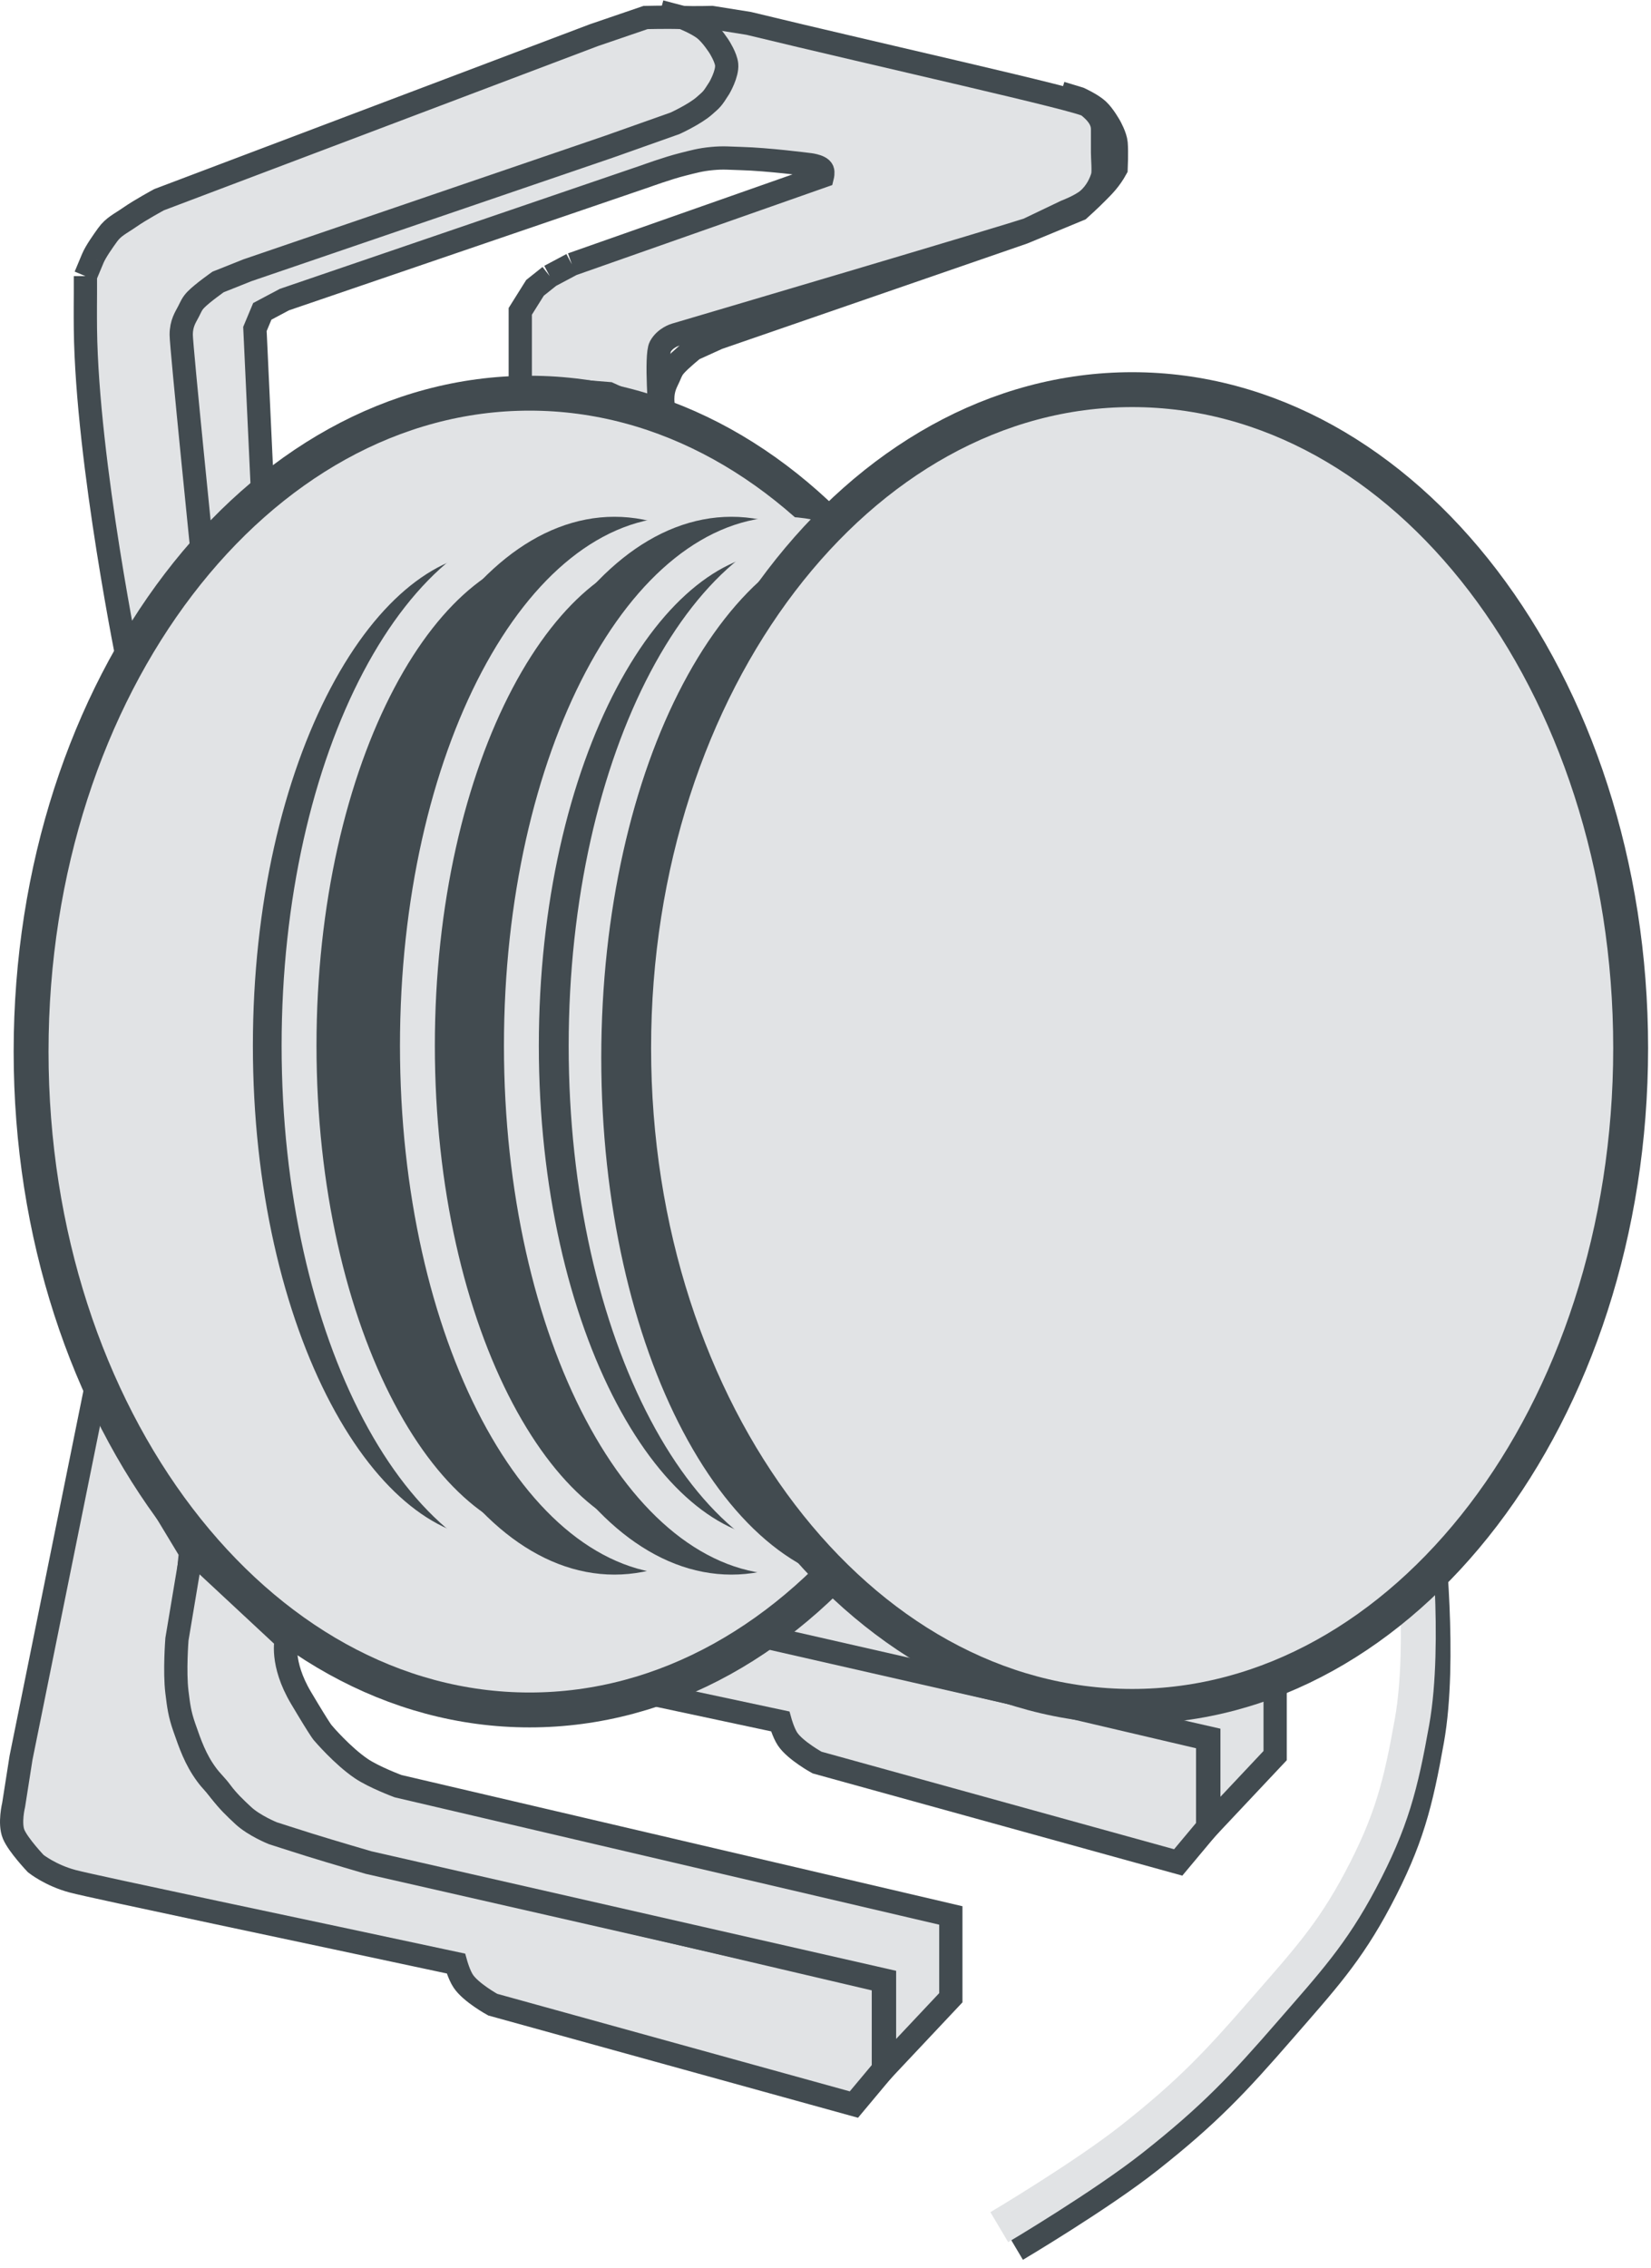 <svg width="142" height="195" viewBox="0 0 142 195" fill="none" xmlns="http://www.w3.org/2000/svg">
<path d="M103.87 157.095L101.335 160.126L70.272 151.537C70.272 151.537 68.392 150.502 67.736 149.516C67.37 148.964 67.103 148 67.103 148C54.229 145.237 36.04 141.431 34.138 140.926C32.236 140.421 30.969 139.41 30.969 139.41C30.969 139.41 29.458 137.82 29.067 136.884C28.675 135.948 29.067 134.358 29.067 134.358L29.701 130.316L36.04 98.989L44.281 112.631C44.281 112.631 43.726 117.861 43.647 121.221C43.61 122.799 43.462 123.691 43.647 125.263C43.788 126.458 44.281 128.295 44.281 128.295C44.281 128.295 44.656 130.015 45.549 131.326C46.081 132.107 46.54 132.959 47.451 133.852C48.113 134.502 48.676 134.926 49.352 135.368C49.986 135.783 49.986 135.783 51.254 136.288C52.941 136.96 54.146 137.41 55.692 137.895C57.369 138.42 57.772 138.484 59.495 138.905C61.741 139.453 62.962 139.855 65.201 140.421C67.664 141.044 71.54 141.937 71.54 141.937L103.87 149.516V157.095Z" fill="#E1E3E5" stroke="#424B50" stroke-width="2"/>
<path d="M75.978 177.911L73.442 180.943L42.379 172.353C42.379 172.353 40.499 171.319 39.844 170.332C39.477 169.781 39.21 168.817 39.21 168.817C26.336 166.054 8.147 162.248 6.245 161.743C4.344 161.238 3.076 160.227 3.076 160.227C3.076 160.227 1.565 158.637 1.174 157.701C0.783 156.765 1.174 155.174 1.174 155.174L1.808 151.132L8.147 119.806L16.388 133.448C16.388 133.448 15.834 138.678 15.754 142.038C15.717 143.616 15.569 144.508 15.754 146.08C15.895 147.275 16.388 149.111 16.388 149.111C16.388 149.111 16.763 150.831 17.656 152.143C18.188 152.924 18.648 153.776 19.558 154.669C20.22 155.319 20.783 155.742 21.46 156.185C22.094 156.6 22.094 156.6 23.361 157.105C25.048 157.777 26.253 158.227 27.799 158.711C29.476 159.237 29.879 159.301 31.602 159.722C33.848 160.27 35.069 160.671 37.308 161.238C39.771 161.861 43.647 162.753 43.647 162.753L75.978 170.332V177.911Z" fill="#E1E3E5" stroke="#424B50" stroke-width="2"/>
<path d="M11.149 57.59C11.149 57.59 7.484 39.789 7.346 28.284C7.331 27.1 7.346 25.253 7.346 25.253L7.346 23.737L7.98 22.221C8.227 21.629 8.859 20.742 9.248 20.2C9.769 19.473 10.36 19.236 11.149 18.684C12.08 18.034 13.685 17.168 13.685 17.168L51.087 3.021L55.524 1.505C55.524 1.505 57.433 1.457 58.694 1.505C59.714 1.544 61.23 1.505 61.23 1.505L64.399 2.011C75.787 4.773 92.926 8.579 93.56 9.084C94.194 9.589 94.828 10.223 94.828 11.105C94.828 11.611 94.828 12.621 94.828 13.126C94.828 13.632 94.937 14.758 94.828 15.147C94.687 15.653 94.316 16.524 93.56 17.168C92.951 17.688 91.658 18.179 91.658 18.179C91.658 18.179 90.692 18.641 90.073 18.937C89.454 19.233 89.108 19.399 88.489 19.695C87.87 19.991 58.06 28.79 58.06 28.79C58.06 28.79 57.209 29.038 56.792 29.8C56.375 30.562 56.792 35.863 56.792 35.863L52.355 33.842L46.015 33.337H44.748V28.79V26.768L45.381 25.758L46.015 24.747L47.283 23.737L49.185 22.726L70.739 15.147C70.739 15.147 70.817 14.829 70.739 14.642C70.564 14.223 69.471 14.137 69.471 14.137C69.471 14.137 66.006 13.692 63.765 13.632C62.776 13.605 62.213 13.537 61.23 13.632C60.216 13.729 59.668 13.893 58.694 14.137C57.422 14.455 55.524 15.147 55.524 15.147L24.462 25.758L22.56 26.768L21.926 28.284L22.56 41.926L11.149 57.59Z" fill="#E1E3E5"/>
<path d="M7.346 23.737L7.346 25.253C7.346 25.253 7.331 27.1 7.346 28.284C7.484 39.789 11.149 57.59 11.149 57.59L22.56 41.926L21.926 28.284L22.56 26.768L24.462 25.758L55.524 15.147C55.524 15.147 57.422 14.455 58.694 14.137C59.668 13.893 60.216 13.729 61.23 13.632C62.213 13.537 62.776 13.605 63.765 13.632C66.006 13.692 69.471 14.137 69.471 14.137C69.471 14.137 70.564 14.223 70.739 14.642C70.817 14.829 70.739 15.147 70.739 15.147L49.185 22.726M7.346 23.737C7.346 23.737 7.732 22.813 7.98 22.221M7.346 23.737L7.98 22.221M7.98 22.221C8.227 21.629 8.859 20.742 9.248 20.2C9.769 19.473 10.36 19.236 11.149 18.684C12.08 18.034 13.685 17.168 13.685 17.168L51.087 3.021L55.524 1.505C55.524 1.505 57.433 1.457 58.694 1.505C59.714 1.544 61.23 1.505 61.23 1.505L64.399 2.011C75.787 4.773 92.926 8.579 93.56 9.084C94.194 9.589 94.828 10.223 94.828 11.105C94.828 11.611 94.828 12.621 94.828 13.126C94.828 13.632 94.937 14.758 94.828 15.147C94.687 15.653 94.316 16.524 93.56 17.168C92.951 17.688 91.658 18.179 91.658 18.179C91.658 18.179 90.692 18.641 90.073 18.937C89.454 19.233 89.108 19.399 88.489 19.695C87.87 19.991 58.06 28.79 58.06 28.79C58.06 28.79 57.209 29.038 56.792 29.8C56.375 30.562 56.792 35.863 56.792 35.863L52.355 33.842L46.015 33.337H44.748V28.79V26.768L45.381 25.758L46.015 24.747L47.283 23.737M47.283 23.737C48.026 23.342 48.442 23.121 49.185 22.726M47.283 23.737L49.185 22.726" stroke="#424B50" stroke-width="2"/>
<path d="M17.489 48.495C17.489 48.495 15.587 29.8 15.587 28.79C15.587 27.779 15.963 27.274 16.221 26.768C16.43 26.36 16.515 26.106 16.855 25.758C17.403 25.196 18.757 24.242 18.757 24.242L21.292 23.232L52.355 12.621L58.06 10.6C58.06 10.6 59.77 9.819 60.596 9.084C61.191 8.554 61.23 8.579 61.864 7.568C61.864 7.568 62.576 6.359 62.498 5.547C62.438 4.925 61.864 4.032 61.864 4.032C61.864 4.032 61.23 3.021 60.596 2.516C59.962 2.011 58.694 1.505 58.694 1.505L56.792 1" stroke="#424B50" stroke-width="2"/>
<path d="M58.581 53C58.581 53 57 35.287 57 34.33C57 33.372 57.312 32.894 57.527 32.415C57.701 32.028 57.771 31.787 58.054 31.457C58.51 30.925 59.635 30.021 59.635 30.021L61.743 29.064L88 20L92.833 18C92.833 18 93.728 17.197 94.414 16.5C94.909 15.998 95.468 15.457 95.995 14.5C95.995 14.5 96.06 13.077 95.995 12.309C95.945 11.719 95.468 10.872 95.468 10.872C95.468 10.872 94.941 9.915 94.414 9.436C93.887 8.957 92.833 8.479 92.833 8.479L91.252 8" stroke="#424B50" stroke-width="2"/>
<path d="M76.075 177.821L81.78 171.758V164.684L34.236 153.568C34.236 153.568 32.165 152.798 31.066 152.052C29.445 150.952 27.799 149.021 27.799 149.021C27.799 149.021 27.701 149.021 25.897 145.989C24.093 142.958 24.629 140.937 24.629 140.937L16.486 133.358L15.218 140.937C15.218 140.937 14.999 143.717 15.218 145.484C15.366 146.678 15.448 147.359 15.852 148.516C16.357 149.963 16.802 151.261 17.754 152.558C18.204 153.172 18.568 153.461 19.021 154.073C19.584 154.834 20.203 155.425 20.923 156.095C21.863 156.968 23.459 157.61 23.459 157.61C23.459 157.61 25.387 158.234 26.629 158.621C28.599 159.234 31.7 160.137 31.7 160.137L76.075 170.242V177.821Z" fill="#E1E3E5" stroke="#424B50" stroke-width="2"/>
<path d="M103.968 157.004L109.673 150.941V143.867L62.129 132.751C62.129 132.751 60.058 131.982 58.959 131.236C57.338 130.135 55.692 128.204 55.692 128.204C55.692 128.204 55.594 128.204 53.79 125.172C51.986 122.141 52.522 120.12 52.522 120.12L44.379 112.541L43.111 120.12C43.111 120.12 42.891 122.9 43.111 124.667C43.259 125.862 43.341 126.543 43.745 127.699C44.25 129.146 44.694 130.444 45.646 131.741C46.097 132.355 46.461 132.644 46.914 133.257C47.476 134.017 48.096 134.608 48.816 135.278C49.755 136.151 51.352 136.794 51.352 136.794C51.352 136.794 53.279 137.418 54.521 137.804C56.492 138.417 59.593 139.32 59.593 139.32L103.968 149.425V157.004Z" fill="#E1E3E5" stroke="#424B50" stroke-width="2"/>
<path d="M88.424 90.41C88.424 106.156 83.548 120.355 75.735 130.586C67.922 140.816 57.236 147.016 45.549 147.016C33.862 147.016 23.176 140.816 15.363 130.586C7.55 120.355 2.674 106.156 2.674 90.41C2.674 74.665 7.55 60.465 15.363 50.234C23.176 40.004 33.862 33.805 45.549 33.805C57.236 33.805 67.922 40.004 75.735 50.234C83.548 60.465 88.424 74.665 88.424 90.41Z" fill="#E1E3E5" stroke="#424B50" stroke-width="3"/>
<path d="M122.714 102.053V131.863C122.714 131.863 123.934 142.71 122.714 149.547C121.742 154.996 120.965 158.12 118.277 163.19C115.814 167.834 113.637 170.16 110.036 174.305C106.029 178.916 103.624 181.474 98.625 185.421C94.504 188.675 87.214 193 87.214 193" stroke="#424B50" stroke-width="3"/>
<path d="M65.32 89.905C65.32 102.268 62.668 113.386 58.454 121.359C54.204 129.399 48.591 133.879 42.785 133.879C36.978 133.879 31.366 129.399 27.116 121.359C22.902 113.386 20.25 102.268 20.25 89.905C20.25 77.542 22.902 66.424 27.116 58.451C31.366 50.411 36.978 45.931 42.785 45.931C48.591 45.931 54.204 50.411 58.454 58.451C62.668 66.424 65.32 77.542 65.32 89.905Z" fill="#424B50" stroke="#E1E3E5" stroke-width="3"/>
<path d="M70.791 89.905C70.791 102.268 68.139 113.386 63.925 121.359C59.675 129.399 54.062 133.879 48.256 133.879C42.45 133.879 36.837 129.399 32.587 121.359C28.373 113.386 25.721 102.268 25.721 89.905C25.721 77.542 28.373 66.424 32.587 58.451C36.837 50.411 42.45 45.931 48.256 45.931C54.062 45.931 59.675 50.411 63.925 58.451C68.139 66.424 70.791 77.542 70.791 89.905Z" fill="#424B50" stroke="#E1E3E5" stroke-width="3"/>
<path d="M75.38 89.905C75.38 102.268 72.729 113.386 68.515 121.359C64.265 129.399 58.652 133.879 52.846 133.879C47.039 133.879 41.427 129.399 37.177 121.359C32.963 113.386 30.311 102.268 30.311 89.905C30.311 77.542 32.963 66.424 37.177 58.451C41.427 50.411 47.039 45.931 52.846 45.931C58.652 45.931 64.265 50.411 68.515 58.451C72.729 66.424 75.38 77.542 75.38 89.905Z" fill="#424B50" stroke="#424B50" stroke-width="3"/>
<path d="M80.97 89.905C80.97 102.268 78.318 113.386 74.104 121.359C69.855 129.399 64.242 133.879 58.435 133.879C52.629 133.879 47.016 129.399 42.766 121.359C38.552 113.386 35.901 102.268 35.901 89.905C35.901 77.542 38.552 66.424 42.766 58.451C47.016 50.411 52.629 45.931 58.435 45.931C64.242 45.931 69.855 50.411 74.104 58.451C78.318 66.424 80.97 77.542 80.97 89.905Z" fill="#424B50" stroke="#E1E3E5" stroke-width="3"/>
<path d="M85.442 89.905C85.442 102.268 82.79 113.386 78.576 121.359C74.326 129.399 68.713 133.879 62.907 133.879C57.101 133.879 51.488 129.399 47.238 121.359C43.024 113.386 40.372 102.268 40.372 89.905C40.372 77.542 43.024 66.424 47.238 58.451C51.488 50.411 57.101 45.931 62.907 45.931C68.713 45.931 74.326 50.411 78.576 58.451C82.79 66.424 85.442 77.542 85.442 89.905Z" fill="#424B50" stroke="#424B50" stroke-width="3"/>
<path d="M89.913 89.905C89.913 102.268 87.261 113.386 83.047 121.359C78.798 129.399 73.185 133.879 67.379 133.879C61.572 133.879 55.959 129.399 51.709 121.359C47.495 113.386 44.844 102.268 44.844 89.905C44.844 77.542 47.495 66.424 51.709 58.451C55.959 50.411 61.572 45.931 67.379 45.931C73.185 45.931 78.798 50.411 83.047 58.451C87.261 66.424 89.913 77.542 89.913 89.905Z" fill="#424B50" stroke="#E1E3E5" stroke-width="3"/>
<path d="M96.621 89.905C96.621 102.268 93.969 113.386 89.755 121.359C85.505 129.399 79.892 133.879 74.086 133.879C68.28 133.879 62.667 129.399 58.417 121.359C54.203 113.386 51.551 102.268 51.551 89.905C51.551 77.542 54.203 66.424 58.417 58.451C62.667 50.411 68.28 45.931 74.086 45.931C79.892 45.931 85.505 50.411 89.755 58.451C93.969 66.424 96.621 77.542 96.621 89.905Z" fill="#424B50" stroke="#E1E3E5" stroke-width="3"/>
<path d="M95.48 89.926C95.48 102.289 92.828 113.407 88.614 121.38C84.365 129.421 78.752 133.9 72.945 133.9C67.139 133.9 61.526 129.421 57.276 121.38C53.062 113.407 50.411 102.289 50.411 89.926C50.411 77.564 53.062 66.445 57.276 58.472C61.526 50.432 67.139 45.953 72.945 45.953C78.752 45.953 84.365 50.432 88.614 58.472C92.828 66.445 95.48 77.564 95.48 89.926Z" fill="#424B50" stroke="#E1E3E5" stroke-width="3"/>
<path d="M98.284 90.937C98.284 103.3 95.632 114.418 91.418 122.391C87.168 130.431 81.555 134.911 75.749 134.911C69.943 134.911 64.33 130.431 60.08 122.391C55.866 114.418 53.214 103.3 53.214 90.937C53.214 78.574 55.866 67.456 60.08 59.483C64.33 51.443 69.943 46.963 75.749 46.963C81.555 46.963 87.168 51.443 91.418 59.483C95.632 67.456 98.284 78.574 98.284 90.937Z" fill="#424B50" stroke="#424B50" stroke-width="3"/>
<path d="M102.21 89.905C102.21 102.268 99.558 113.386 95.344 121.359C91.095 129.399 85.482 133.879 79.675 133.879C73.869 133.879 68.256 129.399 64.006 121.359C59.792 113.386 57.141 102.268 57.141 89.905C57.141 77.542 59.792 66.424 64.006 58.451C68.256 50.411 73.869 45.931 79.675 45.931C85.482 45.931 91.095 50.411 95.344 58.451C99.558 66.424 102.21 77.542 102.21 89.905Z" fill="#424B50" stroke="#E1E3E5" stroke-width="3"/>
<path d="M108.918 89.905C108.918 102.268 106.266 113.386 102.052 121.359C97.802 129.399 92.189 133.879 86.383 133.879C80.577 133.879 74.964 129.399 70.714 121.359C66.5 113.386 63.848 102.268 63.848 89.905C63.848 77.542 66.5 66.424 70.714 58.451C74.964 50.411 80.577 45.931 86.383 45.931C92.189 45.931 97.802 50.411 102.052 58.451C106.266 66.424 108.918 77.542 108.918 89.905Z" fill="#424B50" stroke="#E1E3E5" stroke-width="3"/>
<path d="M114.507 89.905C114.507 102.268 111.855 113.386 107.641 121.359C103.391 129.399 97.778 133.879 91.972 133.879C86.166 133.879 80.553 129.399 76.303 121.359C72.089 113.386 69.437 102.268 69.437 89.905C69.437 77.542 72.089 66.424 76.303 58.451C80.553 50.411 86.166 45.931 91.972 45.931C97.778 45.931 103.391 50.411 107.641 58.451C111.855 66.424 114.507 77.542 114.507 89.905Z" fill="#424B50" stroke="#E1E3E5" stroke-width="3"/>
<path d="M117.861 89.905C117.861 102.268 115.209 113.386 110.995 121.359C106.745 129.399 101.132 133.879 95.326 133.879C89.52 133.879 83.907 129.399 79.657 121.359C75.443 113.386 72.791 102.268 72.791 89.905C72.791 77.542 75.443 66.424 79.657 58.451C83.907 50.411 89.52 45.931 95.326 45.931C101.132 45.931 106.745 50.411 110.995 58.451C115.209 66.424 117.861 77.542 117.861 89.905Z" fill="#424B50" stroke="#E1E3E5" stroke-width="3"/>
<path d="M121.214 89.905C121.214 102.268 118.563 113.386 114.349 121.359C110.099 129.399 104.486 133.879 98.68 133.879C92.873 133.879 87.26 129.399 83.011 121.359C78.796 113.386 76.145 102.268 76.145 89.905C76.145 77.542 78.796 66.424 83.011 58.451C87.26 50.411 92.873 45.931 98.68 45.931C104.486 45.931 110.099 50.411 114.349 58.451C118.563 66.424 121.214 77.542 121.214 89.905Z" fill="#424B50" stroke="#E1E3E5" stroke-width="3"/>
<path d="M121.447 100.537V130.347C121.447 130.347 122.666 141.194 121.447 148.032C120.474 153.481 119.697 156.604 117.009 161.674C114.546 166.318 112.37 168.644 108.768 172.789C104.762 177.401 102.357 179.958 97.357 183.905C93.236 187.159 85.947 191.484 85.947 191.484" stroke="#E1E3E5" stroke-width="3"/>
<path d="M140.25 90.105C140.25 105.851 135.374 120.05 127.561 130.281C119.748 140.511 109.062 146.711 97.375 146.711C85.688 146.711 75.002 140.511 67.189 130.281C59.376 120.05 54.5 105.851 54.5 90.105C54.5 74.359 59.376 60.16 67.189 49.929C75.002 39.699 85.688 33.5 97.375 33.5C109.062 33.5 119.748 39.699 127.561 49.929C135.374 60.16 140.25 74.359 140.25 90.105Z" fill="#E1E3E5" stroke="#424B50" stroke-width="3"/>
</svg>
